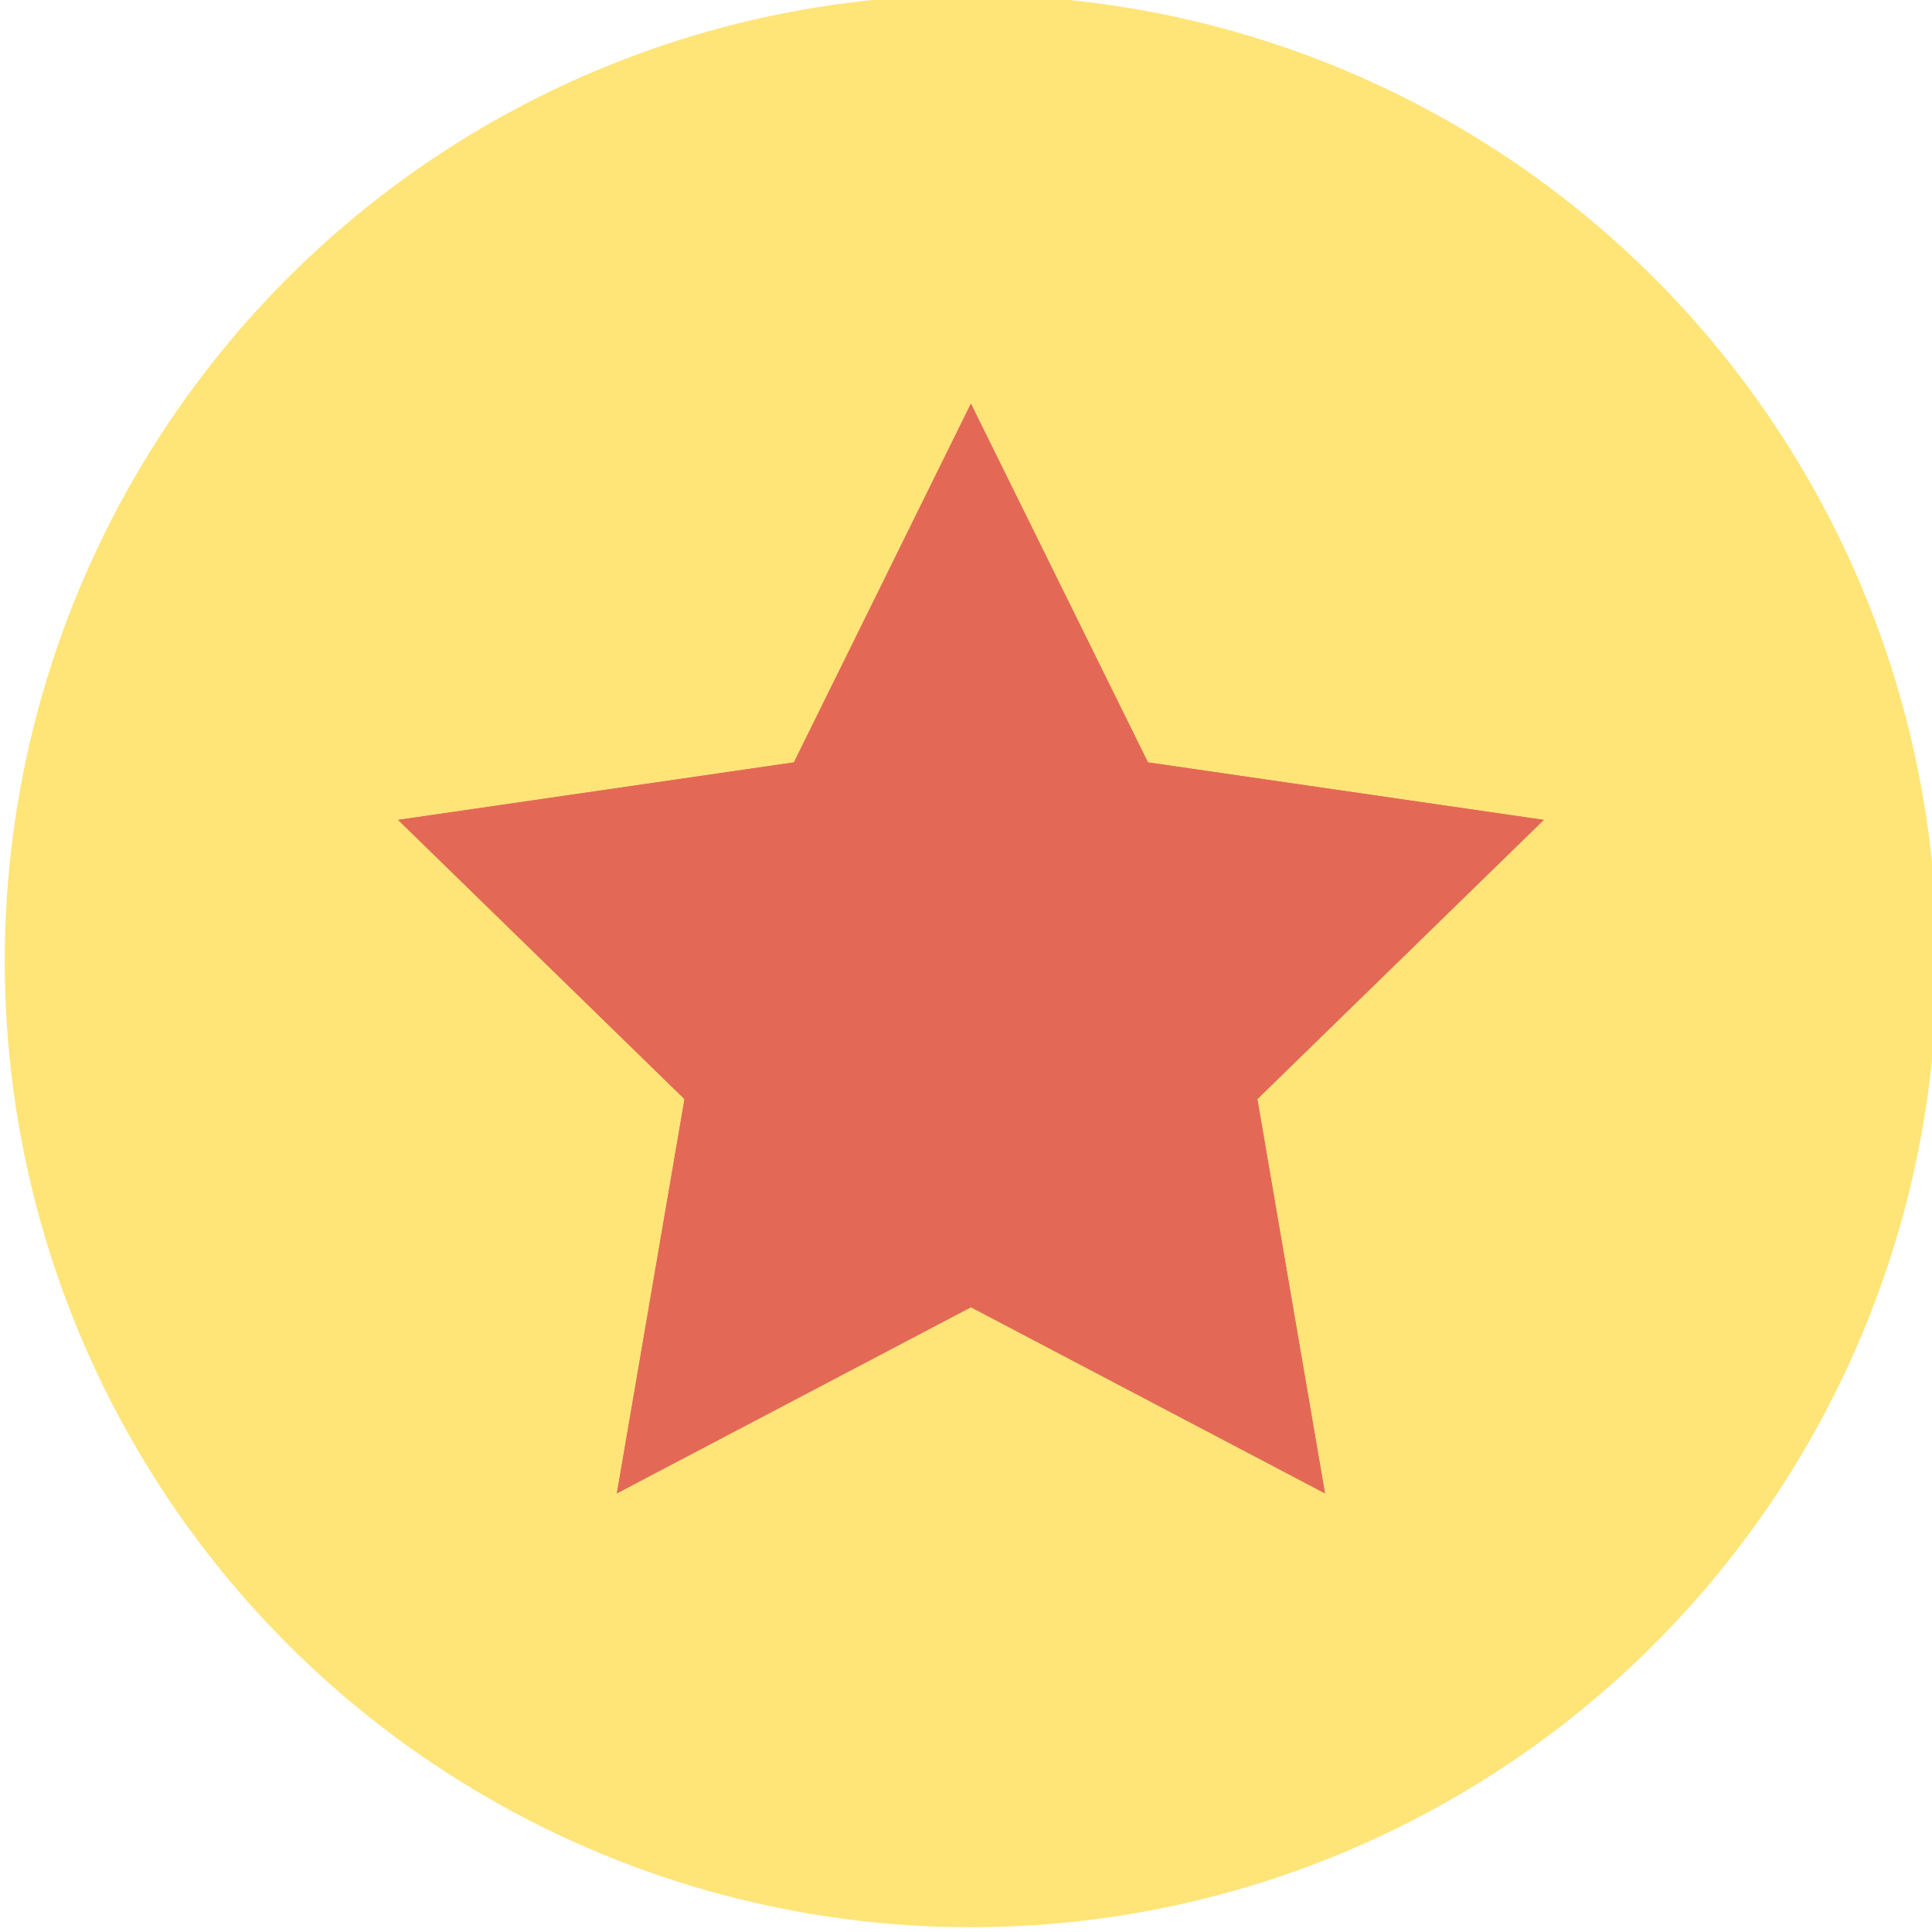 <?xml version="1.0" encoding="UTF-8" standalone="no"?>
<!-- Created with Inkscape (http://www.inkscape.org/) -->

<svg
   xmlns:dc="http://purl.org/dc/elements/1.1/"
   xmlns:cc="http://creativecommons.org/ns#"
   xmlns:rdf="http://www.w3.org/1999/02/22-rdf-syntax-ns#"
   xmlns:svg="http://www.w3.org/2000/svg"
   xmlns="http://www.w3.org/2000/svg"
   xmlns:sodipodi="http://sodipodi.sourceforge.net/DTD/sodipodi-0.dtd"
   xmlns:inkscape="http://www.inkscape.org/namespaces/inkscape"
   width="75"
   height="75"
   viewBox="0 0 75 75"
   version="1.1"
   id="svg8"
   inkscape:version="0.92.4 5da689c313, 2019-01-14"
   sodipodi:docname="coins.svg">
  <defs
     id="defs2" />
  <sodipodi:namedview
     id="base"
     pagecolor="#282828"
     bordercolor="#666666"
     borderopacity="1.0"
     inkscape:pageopacity="0"
     inkscape:pageshadow="2"
     inkscape:zoom="1.979899"
     inkscape:cx="47.033641"
     inkscape:cy="85.169707"
     inkscape:document-units="px"
     inkscape:current-layer="layer1"
     showgrid="false"
     units="px"
     inkscape:window-width="1920"
     inkscape:window-height="1022"
     inkscape:window-x="0"
     inkscape:window-y="30"
     inkscape:window-maximized="1" />
  <g
     inkscape:label="Layer 1"
     inkscape:groupmode="layer"
     id="layer1"
     transform="translate(0,-1016.25)">
    <g
       id="g2701"
       transform="matrix(0.997,0,0,0.997,-1333.403,2416.445)"
       style="stroke-width:1.003">
      <circle
         cy="-1366.986"
         cx="1375.219"
         id="circle2692"
         style="opacity:1;fill:#ffe478;fill-opacity:1;stroke:none;stroke-width:8.025;stroke-miterlimit:4;stroke-dasharray:none;stroke-opacity:1;paint-order:fill markers stroke"
         r="37.618" />
      <path
         sodipodi:type="star"
         style="fill:#e36956;fill-opacity:1;stroke:none;stroke-width:4.779;stroke-miterlimit:4;stroke-dasharray:none;stroke-opacity:0.971;paint-order:fill markers stroke"
         id="path2694"
         sodipodi:sides="5"
         sodipodi:cx="1375.2191"
         sodipodi:cy="-1365.2373"
         sodipodi:r1="23.4529"
         sodipodi:r2="11.726451"
         sodipodi:arg1="-1.5707963"
         sodipodi:arg2="-0.9424778"
         inkscape:flatsided="false"
         inkscape:rounded="0"
         inkscape:randomized="0"
         d="m 1375.219,-1388.69 6.893,13.966 15.412,2.24 -11.152,10.871 2.633,15.35 -13.785,-7.247 -13.785,7.247 2.633,-15.35 -11.152,-10.871 15.412,-2.24 z"
         inkscape:transform-center-y="-1.7860796"
         inkscape:transform-center-x="4.627687e-05" />
      <path
         inkscape:transform-center-x="4.627687e-05"
         inkscape:transform-center-y="-1.7860796"
         d="m 1375.219,-1388.69 6.893,13.966 15.412,2.24 -11.152,10.871 2.633,15.35 -13.785,-7.247 -13.785,7.247 2.633,-15.35 -11.152,-10.871 15.412,-2.24 z"
         inkscape:randomized="0"
         inkscape:rounded="0"
         inkscape:flatsided="false"
         sodipodi:arg2="-0.9424778"
         sodipodi:arg1="-1.5707963"
         sodipodi:r2="11.726451"
         sodipodi:r1="23.4529"
         sodipodi:cy="-1365.2373"
         sodipodi:cx="1375.2191"
         sodipodi:sides="5"
         id="path2696"
         style="fill:#e36956;fill-opacity:1;stroke:none;stroke-width:4.779;stroke-miterlimit:4;stroke-dasharray:none;stroke-opacity:0.971;paint-order:fill markers stroke"
         sodipodi:type="star" />
    </g>
  </g>
</svg>
